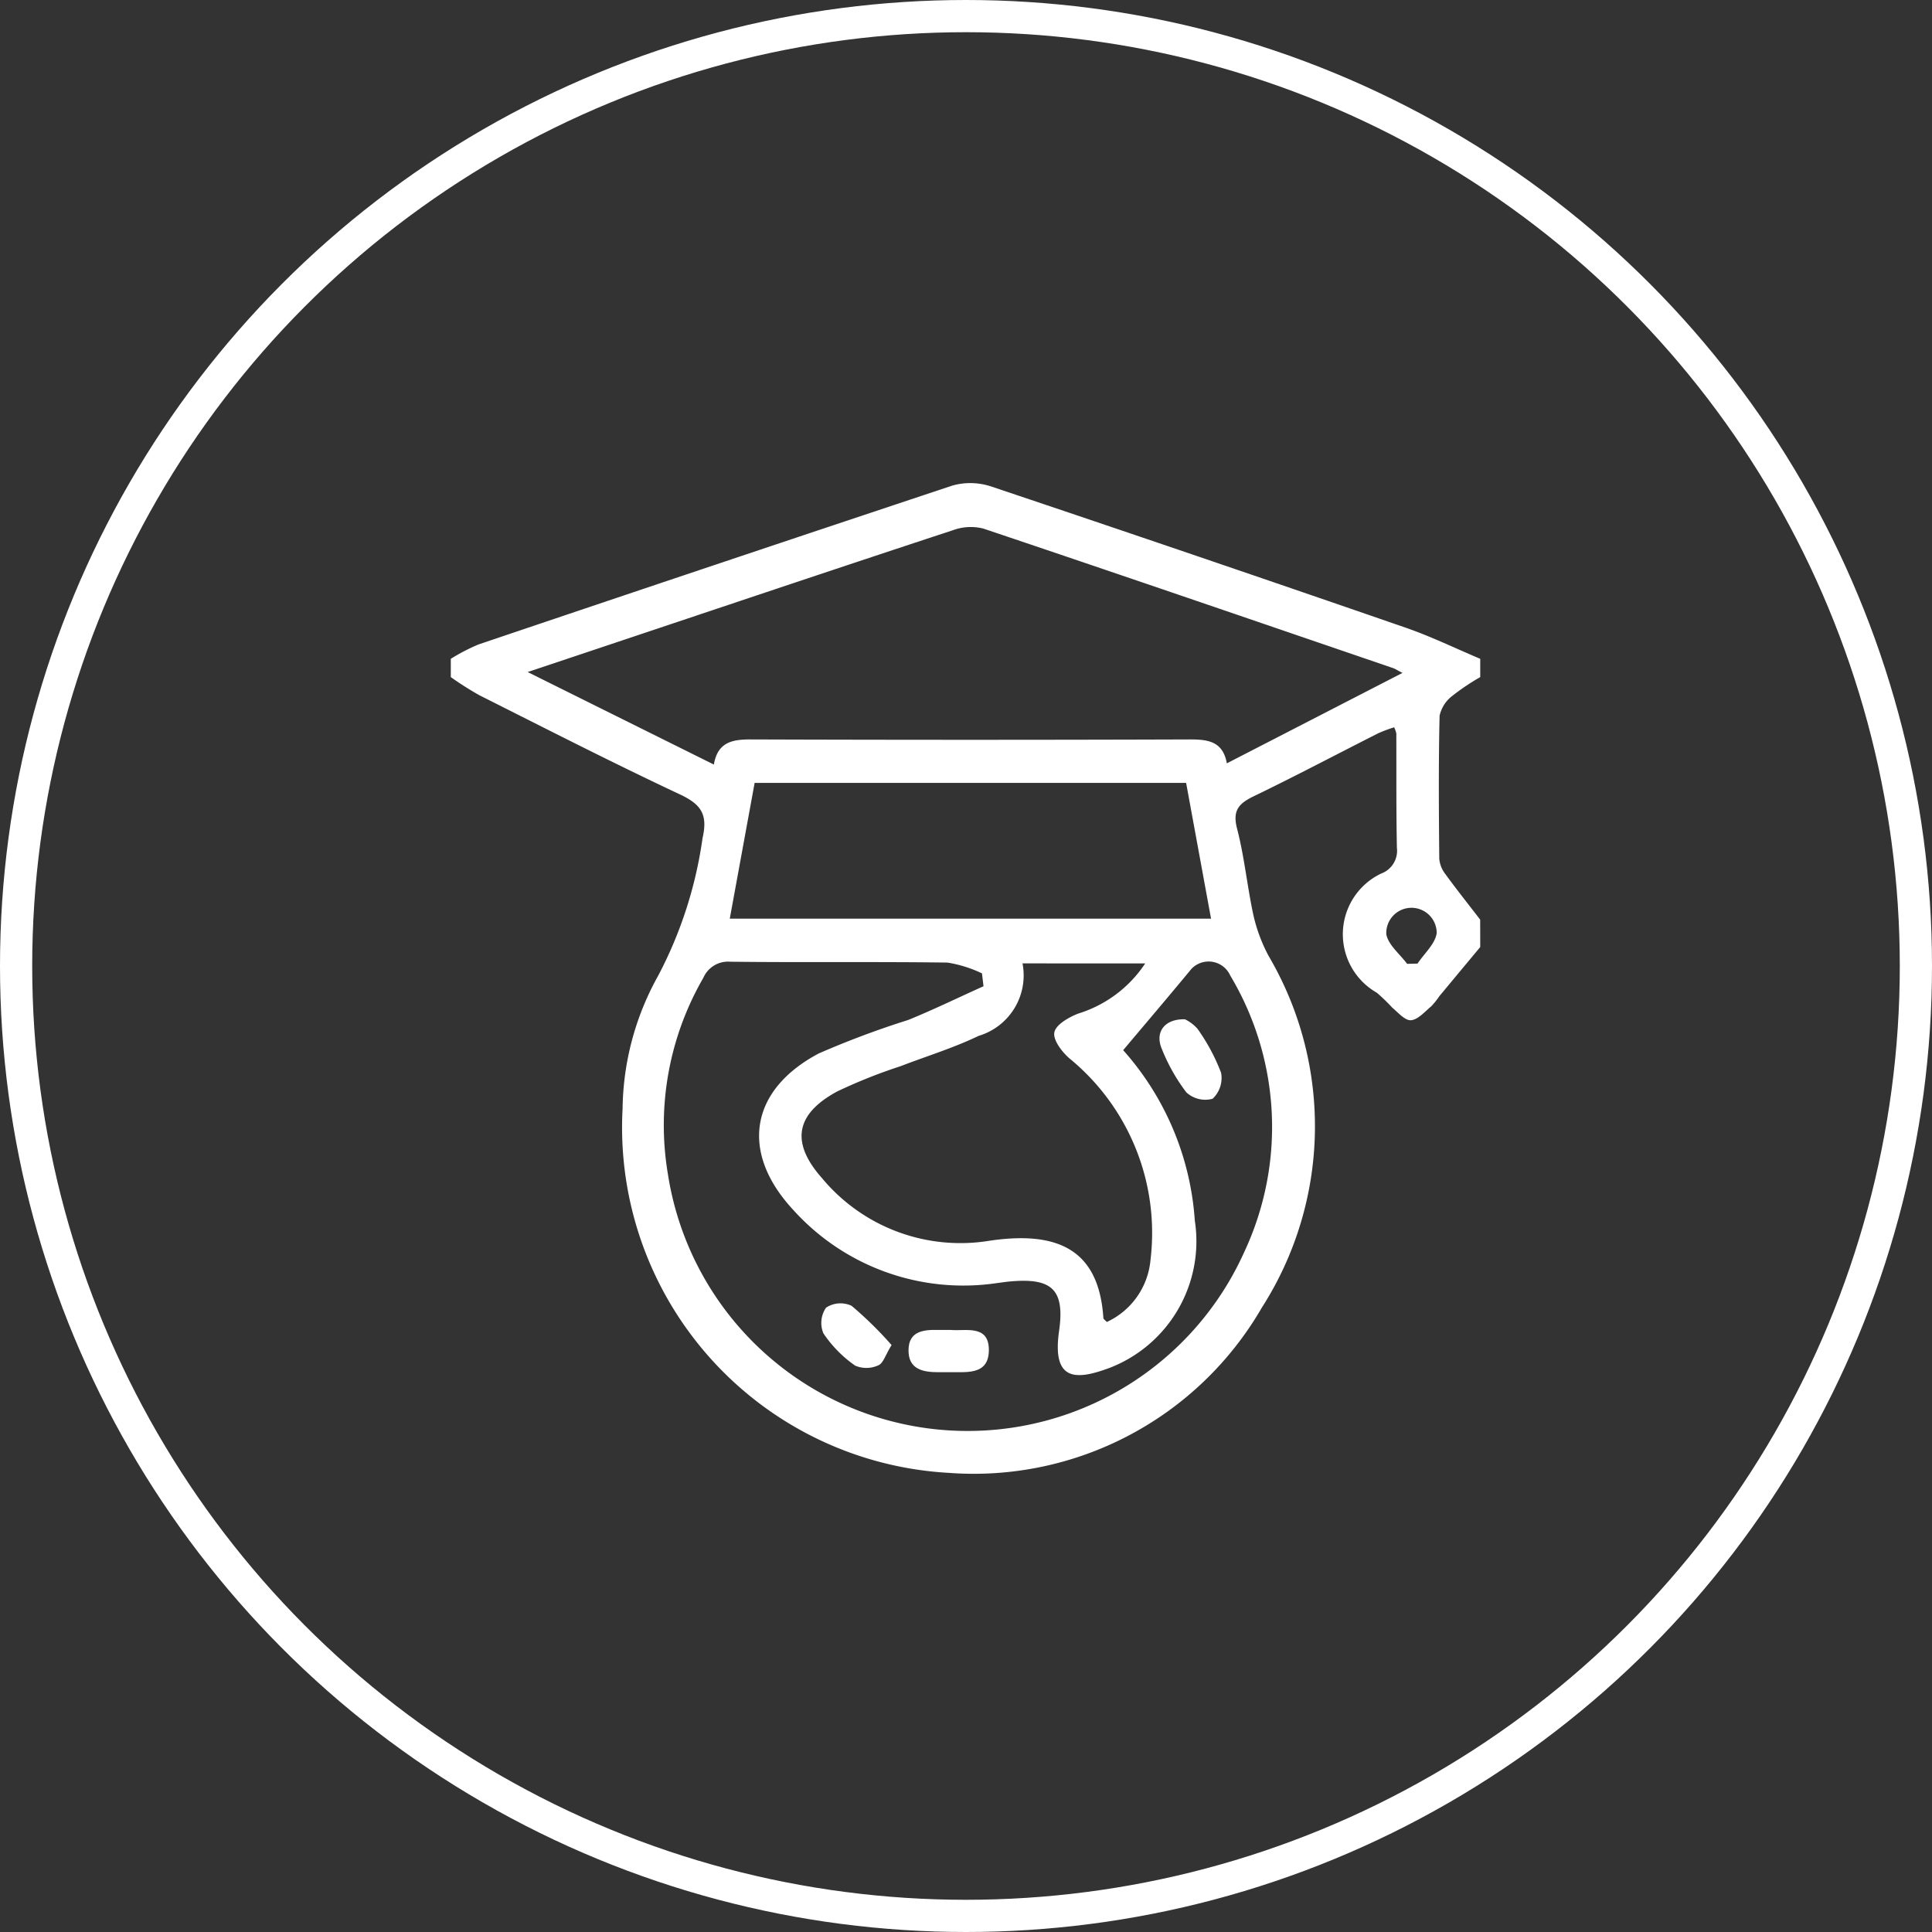 <svg xmlns="http://www.w3.org/2000/svg"  width="60" height="60" viewBox="0 0 60 60">
  <rect x="0" y="0" width="60" height="60" fill="#333333" stroke="none"/>
  <g id="Group_156" data-name="Group 156" transform="translate(-1459 -515)">
    <g id="Ellipse_3" data-name="Ellipse 3" transform="translate(1459 515)" fill="none" stroke="#fff" stroke-width="1">
      <circle cx="30" cy="30" r="30" stroke="none"/>
      <circle cx="30" cy="30" r="29.5" fill="none"/>
    </g>
    <g id="Group_13" data-name="Group 13" transform="translate(641.099 17.494)">
      <path id="Path_56" data-name="Path 56" d="M863.871,526.917q-.636.764-1.271,1.528a2.249,2.249,0,0,1-.253.315c-.2.166-.407.412-.627.43-.183.015-.4-.238-.582-.392a5.8,5.8,0,0,0-.48-.463,2.089,2.089,0,0,1,.136-3.7.754.754,0,0,0,.489-.8c-.024-1.183-.013-2.366-.018-3.55a.884.884,0,0,0-.067-.192,4.557,4.557,0,0,0-.494.185c-1.285.65-2.558,1.324-3.854,1.95-.463.224-.681.432-.532,1.007.231.888.317,1.814.513,2.712a5.037,5.037,0,0,0,.465,1.241,10.443,10.443,0,0,1-.207,10.927,10.337,10.337,0,0,1-9.722,5.132,10.744,10.744,0,0,1-10.131-11.311,8.667,8.667,0,0,1,1.108-4.134,13.022,13.022,0,0,0,1.375-4.267c.172-.744-.049-1.052-.71-1.362-2.095-.982-4.155-2.038-6.223-3.077a10.059,10.059,0,0,1-.885-.562v-.568a6.074,6.074,0,0,1,.858-.445q7.361-2.488,14.735-4.94a2.061,2.061,0,0,1,1.213.041q6.432,2.159,12.844,4.376c.79.273,1.548.643,2.32.968v.568a7.129,7.129,0,0,0-.862.579,1.061,1.061,0,0,0-.4.621c-.035,1.48-.024,2.962-.01,4.443a.9.9,0,0,0,.189.474c.349.48.719.944,1.081,1.415Zm-23.8-5.667c.115-.691.565-.782,1.14-.78q6.817.023,13.634,0c.554,0,1.031.046,1.157.742l5.454-2.808c-.173-.089-.228-.128-.29-.149-4.241-1.45-8.48-2.906-12.728-4.334a1.606,1.606,0,0,0-.945.052c-3.247,1.067-6.487,2.157-9.729,3.241l-3.476,1.163Zm8.374,6.885-.048-.4a3.917,3.917,0,0,0-1.07-.335c-2.249-.031-4.5,0-6.749-.027a.836.836,0,0,0-.834.5,9.139,9.139,0,0,0-1.1,6.1,9.419,9.419,0,0,0,17.9,2.412,9.16,9.16,0,0,0-.436-8.582.736.736,0,0,0-1.206-.207c-.691.836-1.394,1.662-2.12,2.524a8.844,8.844,0,0,1,2.225,5.292,4.216,4.216,0,0,1-2.616,4.563c-1.058.4-1.824.448-1.6-1.13.19-1.32-.244-1.667-1.567-1.538-.117.011-.234.032-.352.045a7.113,7.113,0,0,1-6.344-2.28c-1.652-1.784-1.341-3.715.8-4.85a27.948,27.948,0,0,1,2.775-1.039C846.9,528.86,847.666,528.484,848.445,528.135Zm1.211-.71a1.96,1.96,0,0,1-1.363,2.251c-.781.376-1.619.631-2.431.944a16.316,16.316,0,0,0-1.961.782c-1.295.7-1.454,1.584-.472,2.692a5.588,5.588,0,0,0,5.21,1.943c2.133-.313,3.391.291,3.528,2.4,0,.035.056.068.107.125a2.355,2.355,0,0,0,1.357-1.93,7,7,0,0,0-2.5-6.242c-.239-.2-.528-.576-.487-.818s.447-.473.741-.588a3.852,3.852,0,0,0,2.081-1.558Zm5.081-5.606h-13.4l-.772,4.216h14.946Zm6.866,5.62.321-.008c.209-.316.553-.615.595-.952a.783.783,0,1,0-1.565.042C861.017,526.856,861.376,527.135,861.6,527.439Z" fill="#fff"/>
      <path id="Path_57" data-name="Path 57" d="M854.7,529.161a1.214,1.214,0,0,1,.394.3,6.086,6.086,0,0,1,.729,1.361.883.883,0,0,1-.264.807.866.866,0,0,1-.816-.2,5.728,5.728,0,0,1-.759-1.345C853.76,529.57,854.057,529.145,854.7,529.161Z" fill="#fff"/>
      <path id="Path_58" data-name="Path 58" d="M847.426,538.808c.45.046,1.189-.183,1.185.628s-.738.668-1.286.685c-.094,0-.188,0-.281,0-.483,0-.937-.088-.928-.693.008-.577.454-.629.906-.62C847.139,538.81,847.256,538.808,847.426,538.808Z" fill="#fff"/>
      <path id="Path_59" data-name="Path 59" d="M845.59,539.278c-.188.3-.258.566-.409.628a.887.887,0,0,1-.722.011,3.822,3.822,0,0,1-.985-1,.834.834,0,0,1,.081-.8.812.812,0,0,1,.794-.057A11.713,11.713,0,0,1,845.59,539.278Z" fill="#fff"/>
    </g>
  </g>
</svg>
